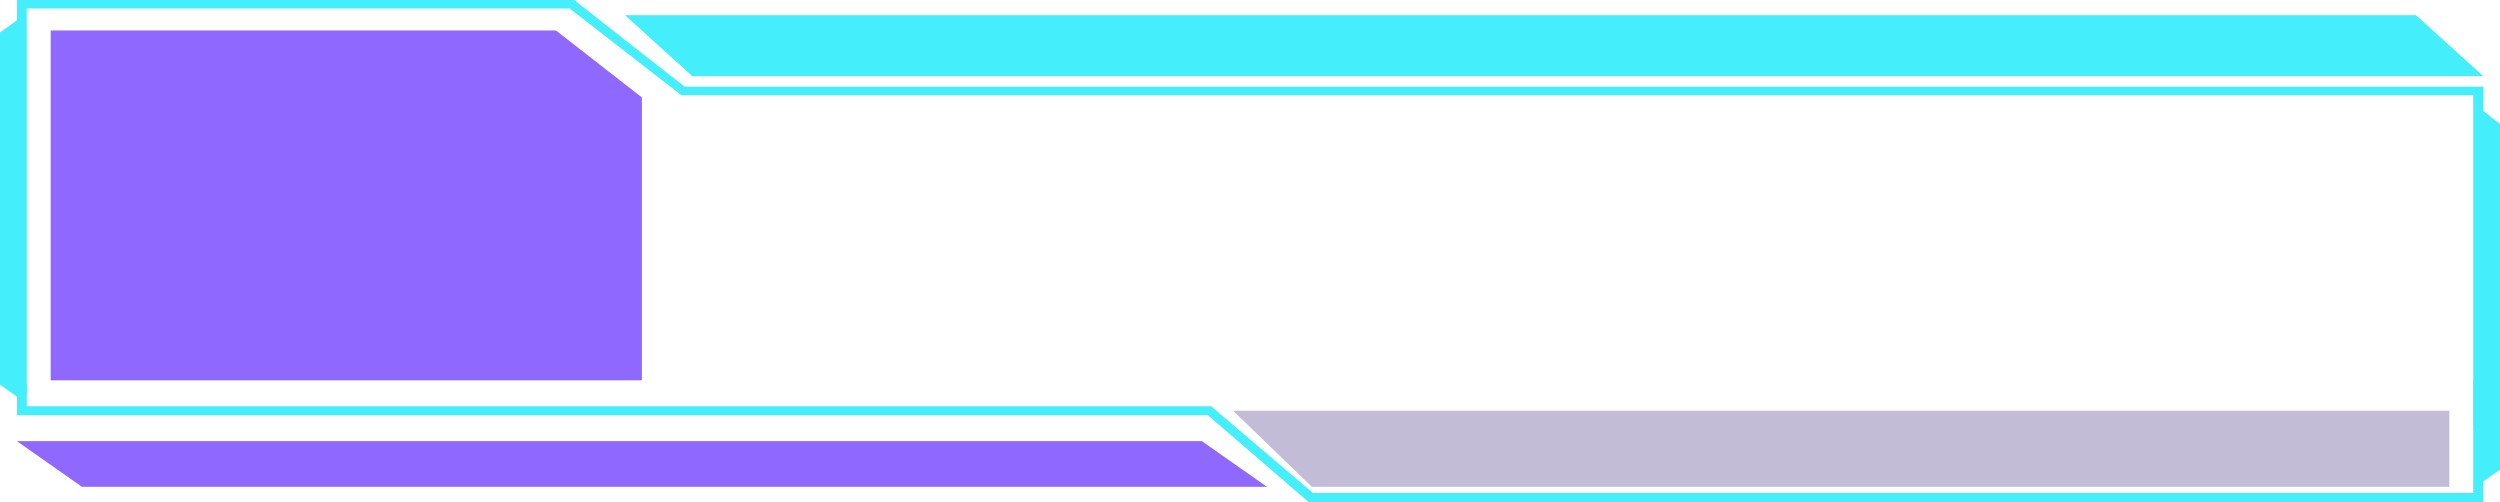 <svg width="249" height="50" viewBox="0 0 249 50" fill="none" xmlns="http://www.w3.org/2000/svg">
<path d="M5.047 3.031V37.88H63.932V9.708L55.365 3.031H5.047Z" fill="url(#paint0_linear_111_26841)"/>
<path d="M247.318 50H130.333L120.303 41.356H1.683V38.177H2.664V40.462H120.63L130.769 49.106H246.336V37.879H247.318V50Z" fill="#44EEFA"/>
<path d="M247.318 42.424H246.336V9.48H67.861L56.741 0.845H2.664V39.233H1.683V0H57.177L68.188 8.635H247.318V42.424Z" fill="#44EEFA"/>
<path d="M62.25 1.516L68.938 7.576H247.318L240.63 1.516H62.25Z" fill="url(#paint1_linear_111_26841)"/>
<path d="M119.705 43.938H1.683L8.16 48.484H126.183L119.705 43.938Z" fill="url(#paint2_linear_111_26841)"/>
<path d="M246.821 10.643V38.592H246.603C246.603 38.592 246.603 48.764 246.603 48.479L249 46.768V12.354L246.821 10.643ZM0 38.307L2.397 40.018C2.397 40.018 2.397 1.232 2.397 1.517L0 3.228V38.307Z" fill="#44EEFA"/>
<path opacity="0.3" d="M122.817 40.909L130.654 48.485H243.953V40.909H122.817Z" fill="url(#paint3_radial_111_26841)"/>
<defs>
<linearGradient id="paint0_linear_111_26841" x1="-350.829" y1="28984.6" x2="1911.99" y2="31667.5" gradientUnits="userSpaceOnUse">
<stop offset="0.02" stop-color="#8F68FF"/>
<stop offset="1" stop-color="#44DFFA"/>
</linearGradient>
<linearGradient id="paint1_linear_111_26841" x1="72630.3" y1="2246.04" x2="103871" y2="2246.04" gradientUnits="userSpaceOnUse">
<stop stop-color="#44EEFA"/>
<stop offset="0.99" stop-color="#8F68FF"/>
</linearGradient>
<linearGradient id="paint2_linear_111_26841" x1="41902.2" y1="1925.7" x2="56022.6" y2="1925.7" gradientUnits="userSpaceOnUse">
<stop offset="0.02" stop-color="#8F68FF"/>
<stop offset="1" stop-color="#44DFFA"/>
</linearGradient>
<radialGradient id="paint3_radial_111_26841" cx="0" cy="0" r="1" gradientUnits="userSpaceOnUse" gradientTransform="translate(70768.7 67438.5) scale(17583.9 1099.68)">
<stop offset="0.01" stop-color="#8884FF"/>
<stop offset="1" stop-color="#38217C"/>
</radialGradient>
</defs>
</svg>
